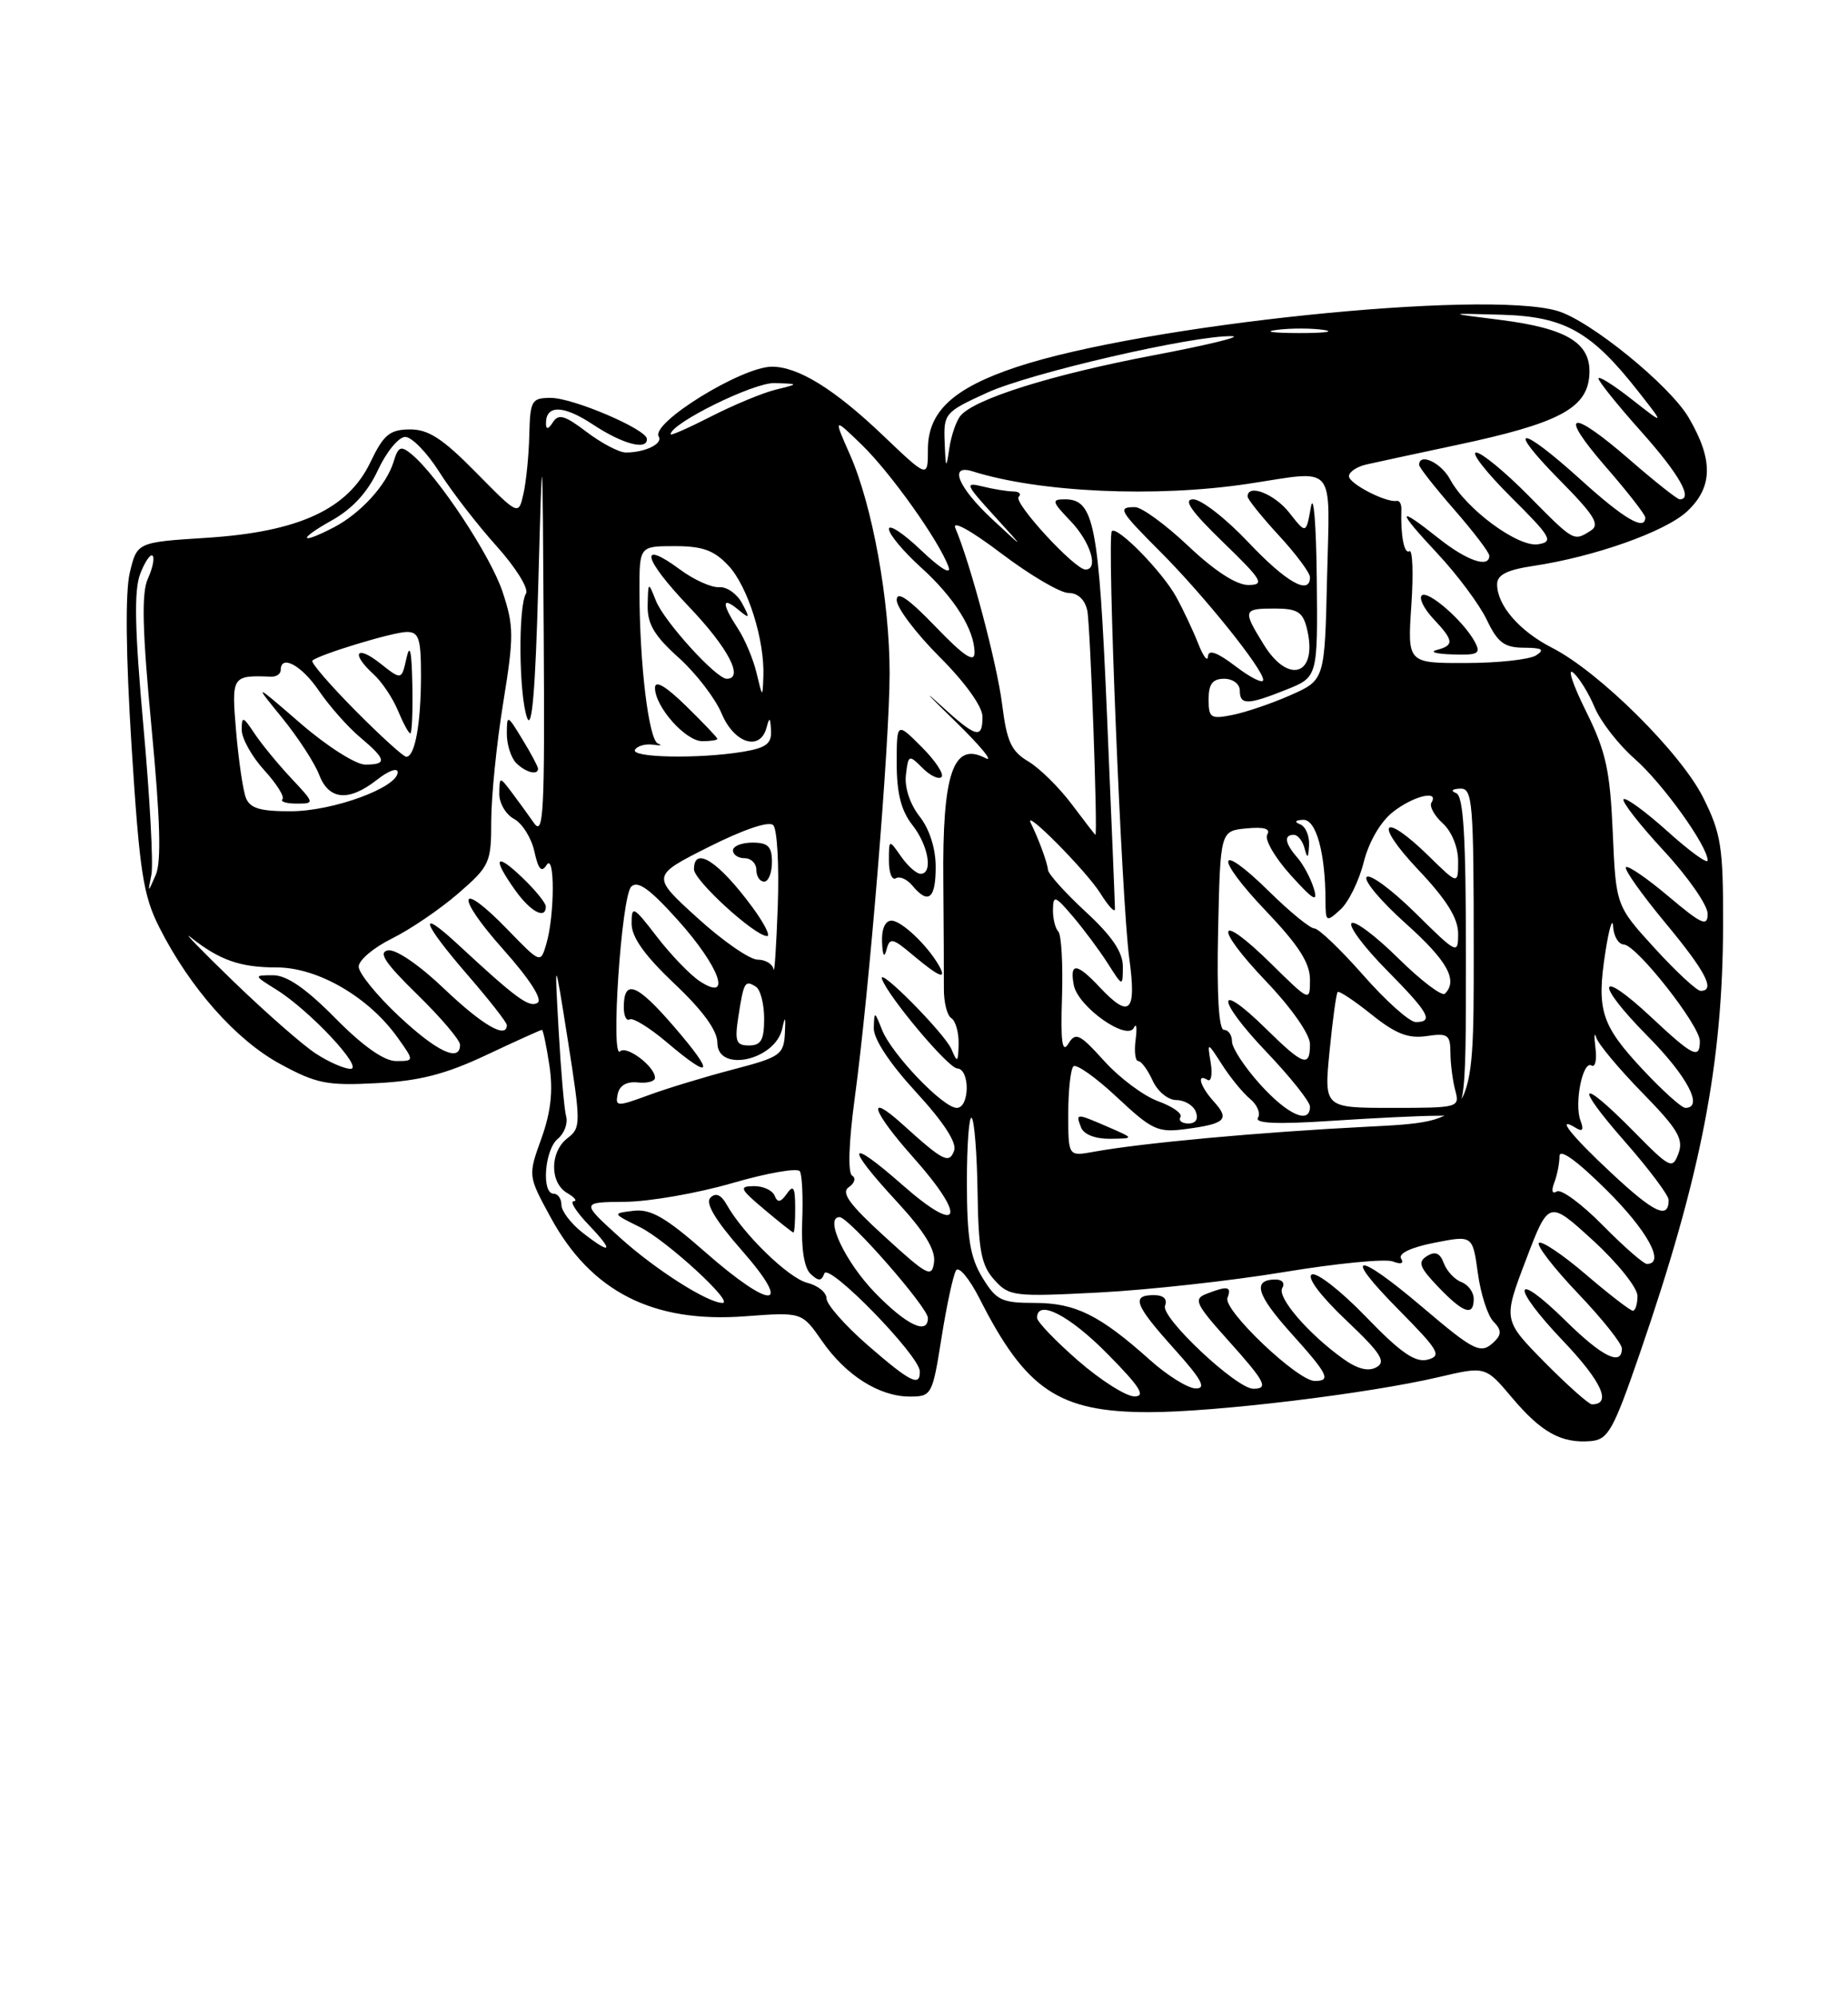 <?xml version="1.0" encoding="UTF-8" standalone="no"?>
<!DOCTYPE svg PUBLIC "-//W3C//DTD SVG 1.1//EN" "http://www.w3.org/Graphics/SVG/1.1/DTD/svg11.dtd" >
<svg xmlns="http://www.w3.org/2000/svg" xmlns:xlink="http://www.w3.org/1999/xlink" version="1.1" viewBox="0 0 237 256">
 <g >
 <path fill="currentColor"
d=" M 210.29 173.50 C 218.16 150.67 220.95 136.32 220.98 118.45 C 221.00 108.57 220.73 106.85 218.44 102.25 C 215.57 96.50 205.09 86.10 199.03 83.02 C 194.85 80.88 192.00 77.59 192.00 74.89 C 192.00 73.68 193.26 73.04 196.68 72.53 C 204.52 71.35 213.55 68.15 216.35 65.56 C 219.68 62.46 219.75 58.95 216.57 53.53 C 214.14 49.38 203.91 41.07 199.73 39.85 C 190.29 37.10 146.66 41.62 130.35 47.05 C 122.24 49.75 119.00 52.76 119.00 57.60 C 119.00 61.30 119.00 61.30 113.22 55.79 C 107.02 49.88 102.37 47.00 99.00 47.00 C 95.13 47.00 83.41 54.23 84.48 55.96 C 85.04 56.88 82.72 58.00 80.26 58.00 C 79.40 58.00 77.14 56.81 75.24 55.37 C 72.44 53.24 71.62 53.00 70.91 54.12 C 70.33 55.02 70.03 55.09 70.02 54.31 C 69.98 51.86 72.24 51.89 76.04 54.41 C 79.84 56.92 83.04 57.78 82.96 56.25 C 82.89 55.01 73.50 51.00 70.65 51.00 C 68.17 51.00 67.99 51.31 67.88 55.75 C 67.82 58.36 67.48 61.76 67.13 63.29 C 66.50 66.09 66.50 66.09 61.03 60.54 C 56.75 56.19 54.91 55.01 52.53 55.04 C 49.97 55.07 49.19 55.72 47.50 59.25 C 44.62 65.27 38.33 68.17 26.53 68.93 C 17.57 69.50 17.57 69.50 16.64 73.43 C 16.05 75.94 16.14 84.02 16.88 95.77 C 17.90 111.81 18.36 114.78 20.45 118.90 C 24.36 126.62 30.26 133.29 35.91 136.36 C 40.58 138.90 41.94 139.17 48.33 138.83 C 53.79 138.55 57.14 137.69 62.36 135.23 C 66.14 133.45 69.35 132.00 69.50 132.00 C 69.65 132.00 70.08 134.06 70.46 136.58 C 70.95 139.83 70.65 142.53 69.43 145.93 C 67.71 150.70 67.71 150.70 70.61 156.02 C 75.80 165.57 83.75 169.61 95.59 168.71 C 102.84 168.17 102.84 168.17 105.40 171.85 C 108.46 176.28 112.76 179.00 116.68 179.00 C 119.48 179.00 119.58 178.82 120.75 171.44 C 121.41 167.28 122.25 163.41 122.61 162.83 C 122.96 162.25 124.32 163.88 125.63 166.45 C 131.57 178.17 135.79 181.00 147.35 181.00 C 155.86 181.00 175.45 178.63 184.50 176.51 C 190.50 175.10 190.50 175.10 193.91 179.14 C 197.68 183.61 200.24 185.02 204.00 184.71 C 206.24 184.52 206.89 183.36 210.29 173.50 Z  M 198.09 174.60 C 192.76 169.19 192.76 169.19 195.69 161.50 C 198.62 153.80 198.62 153.80 204.31 159.00 C 207.44 161.86 210.00 165.06 210.00 166.10 C 210.00 167.15 209.73 168.00 209.41 168.00 C 209.08 168.00 206.37 165.91 203.39 163.36 C 200.40 160.80 197.68 158.98 197.36 159.31 C 197.03 159.63 199.29 162.55 202.38 165.79 C 205.47 169.03 208.00 172.20 208.00 172.84 C 208.00 175.15 205.48 173.91 200.81 169.31 C 193.96 162.57 193.68 164.76 200.48 171.89 C 205.42 177.08 206.75 180.00 204.16 180.00 C 203.76 180.00 201.03 177.57 198.09 174.60 Z  M 138.25 174.39 C 135.36 171.87 133.00 169.41 133.00 168.91 C 133.00 166.46 137.12 168.56 142.00 173.50 C 146.21 177.76 146.99 178.99 145.47 178.98 C 144.38 178.96 141.14 176.90 138.25 174.39 Z  M 147.50 174.33 C 141.05 168.56 137.93 167.01 132.74 167.00 C 128.43 167.00 127.78 166.68 125.99 163.75 C 124.41 161.15 124.01 158.71 124.00 151.58 C 124.00 146.68 124.28 142.95 124.62 143.29 C 124.96 143.63 125.30 147.93 125.37 152.85 C 125.48 160.26 125.84 162.17 127.50 164.02 C 129.42 166.16 129.98 166.23 141.00 165.66 C 147.32 165.33 157.99 164.15 164.69 163.04 C 171.40 161.93 177.66 161.32 178.61 161.68 C 179.68 162.09 180.08 161.95 179.68 161.30 C 179.30 160.67 180.98 159.87 183.95 159.29 C 188.86 158.32 188.86 158.32 189.53 163.18 C 189.89 165.86 190.80 168.65 191.53 169.39 C 192.53 170.39 192.58 171.02 191.74 171.86 C 189.94 173.66 189.24 173.33 182.37 167.50 C 173.83 160.25 172.04 160.47 179.36 167.86 C 184.54 173.10 184.94 173.78 183.09 174.27 C 181.50 174.68 179.63 173.39 175.15 168.75 C 171.93 165.42 168.82 163.00 168.22 163.36 C 167.59 163.76 169.38 166.13 172.62 169.20 C 177.08 173.42 177.80 174.53 176.53 175.24 C 175.48 175.83 174.08 175.47 172.24 174.15 C 167.76 170.94 163.73 166.24 164.45 165.08 C 164.82 164.49 164.44 164.00 163.62 164.00 C 160.58 164.00 161.12 165.91 165.50 170.79 C 170.35 176.18 170.76 177.00 168.61 177.00 C 166.41 177.00 156.83 167.89 157.42 166.36 C 157.99 164.87 157.44 164.77 154.66 165.86 C 153.04 166.50 153.36 167.18 157.41 171.69 C 162.28 177.11 162.75 178.00 160.73 178.00 C 158.58 178.00 148.84 168.86 149.41 167.37 C 149.75 166.50 149.23 166.00 147.97 166.00 C 145.04 166.00 145.52 167.25 150.59 172.89 C 154.12 176.82 154.76 177.99 153.34 177.96 C 152.33 177.94 149.70 176.30 147.50 174.33 Z  M 189.00 166.47 C 189.00 165.63 188.29 164.66 187.42 164.33 C 186.55 164.00 185.53 162.90 185.16 161.90 C 184.68 160.60 184.07 160.34 183.01 160.99 C 181.79 161.75 182.03 162.42 184.45 164.95 C 187.69 168.33 189.00 168.77 189.00 166.47 Z  M 111.25 172.39 C 108.36 169.87 106.00 167.19 106.00 166.43 C 106.00 165.66 104.89 164.76 103.52 164.42 C 101.12 163.81 95.34 158.21 93.19 154.39 C 92.47 153.12 91.79 152.83 91.11 153.51 C 90.42 154.19 91.72 156.38 95.13 160.26 C 101.82 167.88 98.99 167.99 90.38 160.43 C 85.39 156.05 83.45 154.93 81.27 155.19 C 78.50 155.52 78.50 155.52 82.08 157.29 C 85.48 158.98 94.23 167.00 92.66 167.00 C 90.76 167.00 84.02 162.71 79.50 158.62 C 74.50 154.09 74.50 154.09 80.14 154.04 C 83.24 154.02 89.44 152.94 93.92 151.64 C 98.39 150.34 102.29 149.66 102.58 150.13 C 102.87 150.60 103.00 153.47 102.88 156.52 C 102.74 160.02 103.13 162.50 103.95 163.28 C 104.98 164.24 105.35 164.23 105.72 163.22 C 106.25 161.78 117.88 173.70 117.96 175.75 C 118.03 177.81 116.76 177.18 111.25 172.39 Z  M 101.98 154.75 C 101.97 152.18 101.75 151.81 100.91 153.00 C 100.11 154.13 99.72 154.19 99.34 153.25 C 99.06 152.56 97.86 152.01 96.67 152.03 C 94.74 152.05 94.88 152.38 98.00 155.00 C 99.92 156.62 101.61 157.96 101.75 157.97 C 101.89 157.99 101.99 156.54 101.98 154.75 Z  M 112.27 165.75 C 108.40 161.78 105.67 156.00 107.67 156.00 C 108.86 156.00 119.00 167.58 119.00 168.93 C 119.00 171.15 116.28 169.86 112.27 165.75 Z  M 113.50 158.54 C 108.92 154.37 107.82 152.85 108.86 152.16 C 109.60 151.66 109.80 150.99 109.28 150.68 C 108.72 150.33 108.85 146.44 109.61 140.80 C 111.47 127.10 114.09 95.19 114.09 86.27 C 114.09 76.95 111.88 64.78 109.00 58.26 C 106.89 53.50 106.89 53.50 110.51 57.00 C 114.23 60.60 120.50 69.42 121.65 72.67 C 122.03 73.75 120.59 72.87 118.15 70.55 C 115.87 68.37 114.00 67.14 114.00 67.80 C 114.00 68.46 115.83 70.66 118.06 72.68 C 122.40 76.59 125.01 80.76 124.98 83.70 C 124.96 84.99 123.55 84.04 119.98 80.32 C 116.49 76.70 115.00 75.68 115.00 76.92 C 115.00 77.90 117.47 81.17 120.50 84.20 C 123.76 87.45 126.00 90.57 126.00 91.85 C 126.00 94.81 125.21 94.58 120.47 90.25 C 118.22 88.19 119.10 89.15 122.44 92.39 C 125.77 95.63 127.53 97.78 126.36 97.16 C 122.24 95.01 120.84 99.14 120.98 113.00 C 121.03 118.77 121.06 124.94 121.05 126.69 C 121.03 128.45 121.46 130.16 122.00 130.50 C 122.55 130.84 122.97 132.33 122.94 133.81 C 122.88 136.20 122.78 136.28 122.03 134.50 C 121.18 132.47 112.43 123.65 113.12 125.51 C 113.99 127.85 121.60 136.89 122.75 136.94 C 124.42 137.02 124.37 142.00 122.70 142.00 C 120.95 142.00 114.35 135.11 113.12 132.00 C 112.15 129.57 112.13 129.56 112.06 131.76 C 112.02 133.16 114.08 136.28 117.48 139.98 C 121.04 143.85 122.75 146.49 122.36 147.50 C 121.71 149.21 120.97 148.83 115.76 144.12 C 111.00 139.82 111.82 142.40 117.09 148.31 C 124.09 156.16 123.23 158.47 115.75 151.89 C 108.65 145.65 108.29 146.74 115.04 154.04 C 118.54 157.83 119.99 160.19 119.79 161.76 C 119.52 163.82 118.99 163.55 113.50 158.54 Z  M 120.41 123.75 C 118.94 121.16 115.60 118.00 114.33 118.00 C 113.52 118.00 113.05 119.07 113.12 120.75 C 113.19 122.49 113.40 122.85 113.69 121.73 C 114.11 120.13 114.45 120.20 117.15 122.48 C 120.46 125.25 121.49 125.66 120.41 123.75 Z  M 120.00 111.13 C 120.00 108.74 119.21 106.27 117.93 104.64 C 116.70 103.07 115.99 100.93 116.18 99.32 C 116.49 96.72 116.56 96.69 118.30 98.43 C 119.29 99.42 120.39 99.95 120.75 99.59 C 121.10 99.23 119.96 97.50 118.20 95.74 C 115.00 92.54 115.00 92.54 115.00 97.86 C 115.00 101.67 115.57 103.91 117.00 105.73 C 119.08 108.37 119.69 112.00 118.06 112.00 C 117.54 112.00 116.41 111.00 115.56 109.78 C 114.00 107.55 114.00 107.55 114.00 110.34 C 114.00 111.87 114.40 112.87 114.89 112.57 C 115.37 112.27 116.33 112.69 117.01 113.51 C 119.05 115.97 120.00 115.22 120.00 111.13 Z  M 205.54 157.04 C 202.86 154.32 200.21 152.37 199.66 152.71 C 199.06 153.08 198.93 152.64 199.33 151.58 C 199.70 150.62 200.00 149.10 200.00 148.20 C 200.00 147.16 202.20 148.73 206.00 152.50 C 211.26 157.70 213.62 162.00 211.21 162.00 C 210.78 162.00 208.23 159.77 205.54 157.04 Z  M 74.63 157.93 C 73.19 156.79 72.00 155.21 72.00 154.43 C 72.00 153.64 71.55 153.00 71.00 153.00 C 69.42 153.00 69.84 147.38 71.52 145.98 C 72.36 145.29 72.85 143.99 72.61 143.11 C 72.36 142.22 71.93 137.22 71.64 132.00 C 71.11 122.50 71.11 122.50 72.85 133.50 C 74.50 144.03 74.50 144.56 72.79 145.87 C 70.50 147.63 70.48 151.60 72.75 152.92 C 73.71 153.48 74.08 153.95 73.56 153.97 C 73.05 153.99 73.92 155.35 75.50 157.00 C 78.83 160.48 78.43 160.91 74.63 157.93 Z  M 206.75 150.44 C 201.42 145.48 199.39 142.89 202.17 144.61 C 202.96 145.09 203.13 144.78 202.70 143.65 C 201.86 141.48 202.98 135.87 204.11 136.57 C 204.58 136.86 204.81 135.84 204.61 134.30 C 204.42 132.76 204.47 132.18 204.72 133.00 C 204.97 133.82 207.63 137.00 210.63 140.07 C 215.16 144.70 215.94 146.00 215.26 147.83 C 214.49 149.91 214.20 149.77 209.51 145.01 C 202.50 137.90 201.77 138.80 208.42 146.36 C 211.49 149.86 214.00 153.21 214.00 153.80 C 214.00 156.34 212.16 155.48 206.75 150.44 Z  M 137.00 142.78 C 137.00 139.78 137.30 137.04 137.66 136.68 C 138.02 136.32 140.53 138.09 143.24 140.63 C 147.79 144.88 148.48 145.20 152.17 144.70 C 157.18 144.03 157.74 143.47 155.66 141.18 C 153.91 139.24 153.41 137.52 154.86 138.41 C 155.33 138.70 155.51 137.72 155.27 136.22 C 154.82 133.50 154.82 133.50 156.75 136.50 C 157.81 138.15 159.42 140.11 160.33 140.86 C 161.24 141.61 161.69 142.70 161.33 143.27 C 160.89 143.99 163.78 144.12 170.59 143.67 C 176.04 143.31 182.19 143.01 184.25 143.01 C 188.00 143.00 188.00 143.00 188.00 122.58 C 188.00 107.19 187.69 102.04 186.75 101.66 C 186.00 101.36 186.20 101.13 187.25 101.08 C 188.86 101.01 189.00 102.65 189.00 122.37 C 189.00 143.73 189.00 143.73 175.25 144.42 C 161.62 145.11 146.51 146.49 140.25 147.63 C 137.00 148.22 137.00 148.22 137.00 142.78 Z  M 142.14 144.46 C 137.98 142.66 137.93 142.66 138.64 144.50 C 138.99 145.41 140.46 145.98 142.36 145.96 C 145.50 145.92 145.50 145.92 142.14 144.46 Z  M 151.39 143.18 C 151.67 142.73 150.38 141.82 148.53 141.15 C 146.68 140.48 143.57 138.16 141.62 136.00 C 138.45 132.50 137.95 132.25 137.01 133.78 C 136.22 135.06 136.01 133.55 136.20 127.81 C 136.33 123.57 136.12 119.79 135.72 119.39 C 135.33 118.99 135.02 117.73 135.04 116.58 C 135.07 114.70 135.32 114.79 137.62 117.50 C 139.02 119.15 141.03 121.85 142.08 123.50 C 143.99 126.50 143.99 126.50 144.00 123.88 C 144.00 122.03 142.60 119.97 139.25 116.88 C 136.64 114.47 134.46 112.05 134.40 111.50 C 134.31 110.53 133.21 107.55 132.20 105.50 C 131.15 103.39 139.34 111.65 141.12 114.50 C 142.15 116.15 142.99 117.05 142.99 116.50 C 142.99 115.95 142.53 104.79 141.97 91.70 C 140.92 67.12 140.32 64.00 136.57 64.00 C 134.82 64.00 134.89 64.28 137.31 66.80 C 139.85 69.46 140.94 73.00 139.21 73.00 C 137.83 73.00 129.92 64.41 130.64 63.69 C 131.02 63.31 130.70 62.99 129.92 62.99 C 129.14 62.98 127.38 62.69 126.00 62.35 C 123.70 61.78 123.82 62.08 127.50 66.11 C 131.50 70.50 131.50 70.50 127.25 66.55 C 122.85 62.45 121.61 59.43 124.75 60.42 C 133.34 63.12 148.20 63.79 160.00 62.02 C 171.54 60.28 170.54 59.10 170.19 74.08 C 169.89 87.16 169.89 87.16 165.53 89.09 C 163.14 90.15 159.79 91.29 158.09 91.63 C 155.26 92.20 155.00 92.03 155.00 89.62 C 155.00 87.67 155.51 87.00 157.00 87.00 C 158.11 87.00 159.00 87.67 159.00 88.50 C 159.00 90.40 160.00 90.38 164.98 88.39 C 169.00 86.78 169.00 86.78 168.87 74.14 C 168.80 67.19 168.46 63.07 168.12 64.98 C 167.50 68.46 167.50 68.46 165.36 65.73 C 163.45 63.30 160.00 61.95 160.00 63.64 C 160.00 63.99 161.80 66.23 164.00 68.62 C 166.20 71.00 168.00 73.42 168.00 73.98 C 168.00 76.37 164.95 74.64 160.09 69.50 C 157.23 66.47 154.05 64.00 153.03 64.00 C 151.69 64.00 152.74 65.51 156.84 69.48 C 161.90 74.38 162.24 74.96 160.10 74.98 C 158.57 74.99 155.77 73.18 152.41 70.00 C 149.50 67.25 146.42 65.00 145.56 65.00 C 143.28 65.00 143.52 65.42 148.79 70.70 C 154.44 76.36 162.00 85.77 162.00 87.14 C 162.00 87.67 160.43 86.90 158.50 85.43 C 156.11 83.61 154.98 83.20 154.92 84.13 C 154.88 84.88 154.32 84.15 153.67 82.50 C 153.02 80.85 151.75 78.15 150.84 76.50 C 149.04 73.25 143.29 67.38 142.59 68.08 C 141.94 68.73 143.85 115.69 144.82 122.79 C 145.78 129.80 144.90 130.65 141.00 126.50 C 138.09 123.40 137.15 123.33 137.71 126.26 C 138.24 129.05 144.58 133.52 145.43 131.71 C 145.75 131.05 145.84 131.74 145.64 133.25 C 145.44 134.76 145.59 136.00 145.98 136.00 C 146.36 136.00 147.19 137.12 147.82 138.50 C 148.46 139.90 149.80 141.00 150.87 141.00 C 151.92 141.00 153.05 141.68 153.36 142.50 C 153.72 143.43 153.36 144.00 152.41 144.00 C 151.57 144.00 151.11 143.63 151.39 143.18 Z  M 161.62 139.00 C 159.63 136.80 158.00 134.32 158.00 133.50 C 158.00 132.67 157.54 132.00 156.97 132.00 C 156.30 132.00 156.04 127.51 156.22 119.25 C 156.50 106.50 156.50 106.50 159.85 106.18 C 162.12 105.96 162.98 106.22 162.52 106.97 C 162.14 107.58 163.49 109.91 165.52 112.16 C 168.45 115.40 169.06 115.75 168.49 113.87 C 168.09 112.57 167.14 110.79 166.38 109.92 C 164.78 108.09 164.61 107.00 165.93 107.00 C 166.44 107.00 167.06 107.79 167.31 108.75 C 167.67 110.12 167.79 110.02 167.88 108.33 C 167.95 107.14 167.44 105.94 166.75 105.66 C 165.95 105.34 166.08 105.13 167.12 105.08 C 168.78 105.00 169.97 109.27 169.99 115.40 C 170.00 118.19 170.08 118.24 171.90 116.59 C 172.94 115.65 174.29 112.91 174.89 110.51 C 175.55 107.90 177.05 105.32 178.63 104.08 C 181.24 102.02 184.61 101.20 183.58 102.87 C 183.29 103.34 183.94 104.54 185.02 105.52 C 186.17 106.56 187.00 108.59 187.00 110.36 C 187.00 113.41 187.00 113.41 183.21 109.70 C 177.26 103.90 176.12 105.37 181.85 111.44 C 185.51 115.30 187.00 117.69 187.00 119.66 C 187.00 122.37 186.88 122.31 181.52 117.02 C 178.51 114.05 175.70 111.97 175.27 112.41 C 174.85 112.84 177.09 115.51 180.26 118.35 C 185.61 123.13 187.02 125.65 185.31 127.36 C 184.93 127.74 182.24 125.70 179.33 122.83 C 176.43 119.96 173.73 117.94 173.33 118.33 C 172.94 118.73 174.95 121.41 177.81 124.31 C 183.27 129.83 183.92 131.00 181.56 131.00 C 180.77 131.00 177.74 128.30 174.84 125.00 C 171.93 121.70 169.11 119.00 168.56 119.00 C 168.02 119.00 165.43 116.89 162.81 114.31 C 156.01 107.62 155.65 109.74 162.38 116.79 C 166.53 121.14 168.00 123.43 168.00 125.55 C 168.00 128.42 168.00 128.42 163.02 123.52 C 156.07 116.68 155.53 118.61 162.38 125.79 C 165.65 129.22 168.00 132.58 168.00 133.84 C 168.00 136.88 167.16 136.58 162.31 131.81 C 155.88 125.50 155.94 128.03 162.38 134.79 C 165.47 138.03 168.00 141.20 168.00 141.84 C 168.00 144.17 165.14 142.90 161.62 139.00 Z  M 79.22 140.23 C 79.45 139.12 80.38 138.59 81.79 138.74 C 83.01 138.87 84.00 138.60 84.00 138.14 C 84.00 136.71 80.38 133.96 79.53 134.75 C 78.28 135.93 79.69 114.91 80.95 113.65 C 81.79 112.81 83.35 113.94 87.00 118.01 C 92.32 123.95 93.94 128.51 89.75 125.77 C 88.51 124.96 86.04 122.39 84.25 120.07 C 81.23 116.14 81.00 116.02 81.00 118.37 C 81.00 120.12 82.66 122.46 86.50 126.09 C 90.14 129.53 92.00 132.09 92.00 133.65 C 92.00 137.55 99.47 135.90 100.33 131.80 C 100.69 130.13 100.77 130.30 100.66 132.44 C 100.51 135.19 100.07 135.50 94.00 137.08 C 90.42 138.02 85.56 139.49 83.18 140.37 C 79.13 141.86 78.88 141.85 79.22 140.23 Z  M 86.40 131.54 C 81.66 126.05 80.00 125.42 80.00 129.12 C 80.00 130.22 80.34 130.91 80.75 130.66 C 81.16 130.40 83.30 131.72 85.50 133.58 C 91.39 138.57 91.75 137.74 86.40 131.54 Z  M 170.51 134.75 C 170.90 130.76 171.37 127.34 171.55 127.15 C 171.72 126.96 173.67 128.25 175.88 130.02 C 178.97 132.50 180.59 133.14 182.94 132.80 C 185.67 132.39 186.00 132.62 186.01 134.92 C 186.02 136.34 186.30 138.51 186.63 139.75 C 187.22 141.96 187.07 142.00 178.52 142.00 C 169.80 142.00 169.80 142.00 170.51 134.75 Z  M 210.68 137.09 C 205.34 131.38 204.73 129.47 205.89 122.00 C 206.36 118.97 206.81 117.51 206.88 118.75 C 206.94 119.99 207.56 121.03 208.25 121.06 C 209.89 121.13 218.00 131.43 218.00 133.44 C 218.00 135.82 217.12 135.39 211.79 130.40 C 204.84 123.90 204.44 125.87 211.31 132.81 C 216.40 137.95 218.53 142.00 216.14 142.00 C 215.66 142.00 213.21 139.79 210.68 137.09 Z  M 40.50 135.04 C 38.85 133.97 34.10 129.81 29.95 125.80 C 25.79 121.78 23.32 119.23 24.45 120.13 C 28.17 123.08 30.81 124.00 35.50 124.00 C 40.76 124.00 47.30 127.80 51.00 133.00 C 53.14 136.00 53.14 136.00 50.78 136.00 C 49.26 136.00 46.52 134.07 43.00 130.50 C 39.25 126.70 36.78 125.00 35.03 125.00 C 32.50 125.01 32.50 125.01 35.50 126.88 C 39.76 129.55 46.73 137.00 44.95 137.00 C 44.15 136.99 42.15 136.12 40.50 135.04 Z  M 51.11 130.20 C 48.30 127.56 46.00 124.72 46.00 123.90 C 46.00 123.07 47.91 121.46 50.25 120.30 C 52.59 119.15 56.41 116.55 58.75 114.53 C 62.82 111.00 63.00 110.60 63.00 105.17 C 63.01 102.05 63.69 95.27 64.53 90.10 C 65.92 81.55 65.91 80.25 64.45 75.85 C 62.91 71.21 56.11 60.94 52.76 58.20 C 51.40 57.09 51.07 57.23 50.47 59.20 C 49.57 62.16 46.24 65.81 42.80 67.60 C 38.40 69.88 38.15 69.16 42.50 66.73 C 45.19 65.23 47.14 63.11 48.47 60.25 C 49.56 57.91 51.13 56.00 51.97 56.00 C 52.81 56.00 54.77 58.02 56.33 60.48 C 57.88 62.94 61.18 67.21 63.65 69.96 C 66.14 72.72 67.84 75.46 67.46 76.07 C 66.44 77.71 66.54 89.09 67.60 92.00 C 68.22 93.71 68.67 88.36 69.03 75.00 C 69.57 55.50 69.57 55.50 69.73 81.50 C 69.87 104.07 69.71 107.24 68.49 105.50 C 67.72 104.40 66.41 102.60 65.58 101.50 C 64.08 99.52 64.06 99.52 64.03 101.71 C 64.01 102.93 64.86 104.39 65.92 104.96 C 66.97 105.52 68.15 107.40 68.53 109.12 C 69.03 111.43 69.45 111.90 70.09 110.88 C 71.17 109.18 71.15 117.33 70.06 121.00 C 69.32 123.50 69.32 123.50 65.13 119.18 C 58.76 112.60 58.26 114.65 64.53 121.68 C 67.92 125.48 69.62 128.12 68.94 128.53 C 67.87 129.20 66.22 127.99 58.75 121.07 C 53.45 116.16 54.10 118.19 60.00 125.00 C 62.75 128.17 65.00 131.05 65.00 131.39 C 65.00 133.22 61.87 131.40 56.97 126.74 C 53.77 123.68 50.74 121.62 49.75 121.81 C 48.47 122.06 49.39 123.44 53.53 127.48 C 56.54 130.42 59.00 133.32 59.00 133.91 C 59.00 136.21 56.03 134.81 51.11 130.20 Z  M 70.00 116.19 C 70.00 115.74 68.65 114.08 67.00 112.50 C 63.52 109.17 63.09 109.91 66.07 114.10 C 68.05 116.87 70.00 117.91 70.00 116.19 Z  M 69.00 98.52 C 69.00 98.26 68.10 96.57 67.00 94.77 C 65.05 91.57 65.01 91.56 65.00 94.05 C 65.00 95.45 65.54 97.14 66.20 97.80 C 67.40 99.00 69.00 99.42 69.00 98.52 Z  M 94.70 130.25 C 95.39 125.84 95.53 125.59 96.93 126.46 C 97.52 126.82 98.00 128.67 98.00 130.56 C 98.00 133.30 97.60 134.00 96.06 134.00 C 94.39 134.00 94.20 133.49 94.70 130.25 Z  M 212.22 121.55 C 207.24 116.10 207.24 116.10 206.83 106.68 C 206.48 98.71 205.96 96.33 203.40 91.16 C 201.73 87.81 200.99 85.58 201.74 86.20 C 202.50 86.83 203.74 88.83 204.50 90.65 C 205.26 92.47 207.56 95.43 209.61 97.23 C 213.21 100.38 219.00 108.43 219.00 110.29 C 219.00 110.78 216.69 109.11 213.86 106.56 C 211.03 104.02 208.50 102.17 208.22 102.44 C 207.95 102.72 210.26 105.68 213.36 109.03 C 216.46 112.37 219.00 116.02 219.00 117.12 C 219.00 118.82 218.26 118.50 213.99 114.90 C 211.24 112.58 208.78 110.89 208.52 111.15 C 208.26 111.41 210.51 114.59 213.52 118.22 C 218.77 124.54 220.05 127.00 218.10 127.00 C 217.61 127.00 214.96 124.55 212.22 121.55 Z  M 99.21 124.25 C 99.09 123.56 98.17 123.00 97.16 123.00 C 96.15 123.00 92.67 120.59 89.42 117.63 C 83.52 112.27 83.52 112.27 90.88 108.56 C 95.34 106.32 98.61 105.21 99.16 105.76 C 99.67 106.27 99.93 110.91 99.75 116.09 C 99.56 121.27 99.32 124.94 99.21 124.25 Z  M 96.47 116.25 C 92.16 110.41 89.00 108.36 89.00 111.42 C 89.00 112.85 96.76 119.94 98.37 119.98 C 98.85 119.99 97.99 118.31 96.47 116.25 Z  M 99.00 110.50 C 99.00 108.50 98.50 108.00 96.50 108.00 C 95.12 108.00 94.00 108.45 94.00 109.00 C 94.00 109.55 94.67 110.00 95.50 110.00 C 96.33 110.00 97.00 110.67 97.00 111.50 C 97.00 112.33 97.45 113.00 98.00 113.00 C 98.55 113.00 99.00 111.88 99.00 110.50 Z  M 19.42 112.09 C 19.68 110.77 19.22 102.20 18.39 93.06 C 17.28 80.76 17.17 75.69 17.97 73.58 C 18.57 72.01 19.29 70.95 19.57 71.23 C 19.85 71.51 19.57 72.84 18.96 74.18 C 18.13 76.01 18.25 80.76 19.43 93.22 C 20.55 104.98 20.71 110.49 19.97 112.15 C 18.94 114.50 18.94 114.50 19.42 112.09 Z  M 137.44 103.07 C 135.82 100.92 133.32 98.45 131.87 97.59 C 129.69 96.30 129.11 95.03 128.52 90.27 C 127.86 85.05 124.45 72.20 122.52 67.69 C 122.06 66.63 124.51 67.98 128.42 70.94 C 132.10 73.72 135.97 76.00 137.03 76.00 C 138.23 76.00 139.14 76.86 139.44 78.25 C 139.83 80.08 140.80 107.00 140.48 107.00 C 140.43 107.00 139.06 105.23 137.44 103.07 Z  M 31.53 102.25 C 31.16 101.29 30.60 97.46 30.28 93.75 C 29.68 86.63 29.73 86.54 34.75 86.73 C 35.44 86.76 36.00 86.38 36.00 85.89 C 36.00 83.82 38.68 85.27 40.91 88.55 C 42.24 90.50 44.60 93.17 46.16 94.48 C 49.57 97.35 49.69 98.00 46.83 98.00 C 45.63 98.00 41.92 95.64 38.58 92.75 C 32.51 87.50 32.51 87.50 36.20 92.03 C 38.22 94.52 40.35 97.79 40.92 99.28 C 42.17 102.57 44.73 102.79 48.37 99.93 C 49.81 98.79 51.00 98.36 51.00 98.98 C 51.00 100.93 42.74 103.96 37.36 103.98 C 33.37 104.00 32.06 103.61 31.53 102.25 Z  M 37.35 99.75 C 35.67 97.96 33.56 95.39 32.65 94.03 C 31.16 91.79 31.00 91.75 31.00 93.55 C 31.00 94.65 32.30 96.98 33.89 98.72 C 35.48 100.46 36.53 102.14 36.22 102.44 C 35.92 102.75 36.73 103.00 38.03 103.00 C 40.37 103.00 40.37 102.97 37.35 99.75 Z  M 45.53 91.03 C 42.27 87.74 39.81 84.88 40.06 84.67 C 41.00 83.86 50.45 81.00 52.18 81.00 C 53.73 81.00 54.00 81.85 53.99 86.75 C 53.97 92.83 53.21 97.00 52.10 97.00 C 51.74 97.00 48.78 94.31 45.53 91.03 Z  M 52.88 87.75 C 52.80 83.46 52.57 82.39 52.13 84.35 C 51.50 87.19 51.50 87.19 48.75 85.02 C 45.66 82.58 44.96 83.74 47.91 86.42 C 48.96 87.37 50.36 89.46 51.03 91.07 C 51.70 92.68 52.41 94.00 52.62 94.00 C 52.83 94.00 52.95 91.19 52.88 87.75 Z  M 81.44 96.09 C 81.75 95.60 82.79 95.31 83.75 95.45 C 84.71 95.59 85.00 95.53 84.39 95.31 C 83.20 94.88 82.02 85.16 82.01 75.75 C 82.00 70.00 82.00 70.00 86.55 70.00 C 90.13 70.00 91.59 70.54 93.44 72.52 C 95.92 75.20 98.07 82.03 97.90 86.69 C 97.80 89.47 97.79 89.46 97.03 86.28 C 96.61 84.50 95.53 81.93 94.63 80.56 C 92.54 77.37 92.55 76.38 94.66 78.13 C 96.17 79.37 96.22 79.29 95.16 77.31 C 94.52 76.11 93.20 75.18 92.22 75.26 C 91.25 75.33 89.00 74.32 87.24 73.02 C 81.84 69.03 82.45 71.57 88.38 77.79 C 93.39 83.04 95.46 87.00 93.20 87.00 C 91.85 87.00 85.16 79.64 84.12 77.00 C 83.13 74.52 83.13 74.52 83.06 77.59 C 83.01 79.97 83.92 81.50 87.03 84.29 C 89.25 86.28 91.73 89.51 92.55 91.46 C 94.15 95.29 97.50 96.34 98.31 93.25 C 98.68 91.85 98.79 91.93 98.88 93.62 C 98.98 95.32 98.26 95.86 95.25 96.36 C 89.60 97.29 80.81 97.12 81.44 96.09 Z  M 92.00 94.70 C 92.00 94.54 90.20 92.65 88.00 90.50 C 85.36 87.92 84.00 87.13 84.00 88.16 C 84.00 90.59 87.92 95.00 90.07 95.00 C 91.13 95.00 92.00 94.87 92.00 94.70 Z  M 162.08 82.63 C 159.34 78.20 159.40 78.00 163.48 78.00 C 166.36 78.00 167.07 78.43 167.59 80.50 C 169.08 86.44 165.33 87.89 162.08 82.63 Z  M 181.00 77.59 C 181.28 73.52 181.16 70.40 180.75 70.65 C 180.08 71.07 179.61 68.63 179.72 65.29 C 179.75 64.62 179.48 64.13 179.13 64.20 C 177.79 64.46 173.00 62.00 173.00 61.04 C 173.00 60.49 174.01 59.81 175.25 59.53 C 176.49 59.25 181.73 58.12 186.90 57.02 C 199.72 54.30 203.41 52.39 203.81 48.31 C 204.22 44.05 201.17 42.10 192.31 40.99 C 185.50 40.14 185.50 40.14 192.61 40.34 C 200.68 40.58 204.08 42.49 210.14 50.22 C 213.50 54.50 213.50 54.50 209.25 51.17 C 206.91 49.33 205.00 48.14 205.00 48.51 C 205.00 48.88 207.47 51.95 210.50 55.34 C 215.36 60.79 217.18 64.00 215.42 64.00 C 215.10 64.00 212.26 61.75 209.09 59.00 C 201.34 52.26 199.72 52.68 205.93 59.83 C 208.72 63.03 211.00 65.96 211.00 66.33 C 211.00 68.11 208.28 66.52 202.74 61.50 C 194.85 54.36 192.98 54.39 200.03 61.54 C 204.50 66.06 205.23 67.25 204.00 68.02 C 201.80 69.41 201.89 69.46 196.00 63.50 C 193.01 60.48 190.00 58.00 189.31 58.00 C 188.61 58.00 190.62 60.56 193.77 63.70 C 198.94 68.84 199.28 69.43 197.27 69.76 C 194.71 70.19 188.01 65.25 185.97 61.44 C 184.82 59.30 182.00 57.98 182.00 59.59 C 182.00 59.91 184.03 62.49 186.50 65.32 C 188.97 68.15 191.00 70.81 191.00 71.23 C 191.00 72.86 188.11 71.87 184.50 69.00 C 179.10 64.71 179.05 65.28 184.35 70.95 C 186.90 73.67 189.74 77.49 190.68 79.45 C 192.07 82.37 192.92 83.00 195.44 83.02 C 197.78 83.03 198.15 83.26 197.00 84.00 C 196.18 84.53 192.12 84.98 188.00 84.98 C 180.50 85.00 180.50 85.00 181.00 77.59 Z  M 189.13 82.25 C 187.68 79.57 183.09 75.57 182.33 76.33 C 181.96 76.70 182.64 78.05 183.83 79.32 C 186.46 82.11 186.52 82.72 184.25 83.31 C 183.29 83.56 184.20 83.82 186.29 83.88 C 189.60 83.99 189.95 83.78 189.13 82.25 Z  M 121.15 56.69 C 121.00 53.00 121.17 52.81 126.58 50.34 C 132.09 47.81 153.16 42.95 158.00 43.09 C 159.38 43.13 154.80 44.24 147.83 45.56 C 134.88 48.02 124.97 51.13 123.18 53.29 C 122.63 53.95 121.98 55.85 121.74 57.50 C 121.35 60.18 121.28 60.10 121.15 56.69 Z  M 86.00 55.67 C 86.00 54.27 96.65 49.02 99.32 49.10 C 102.50 49.20 102.50 49.20 99.50 49.94 C 97.85 50.34 94.14 51.88 91.25 53.35 C 88.36 54.83 86.00 55.87 86.00 55.67 Z  M 163.77 42.28 C 165.57 42.05 168.27 42.06 169.77 42.29 C 171.27 42.51 169.80 42.70 166.50 42.69 C 163.20 42.68 161.97 42.50 163.77 42.28 Z "/>
</g>
</svg>